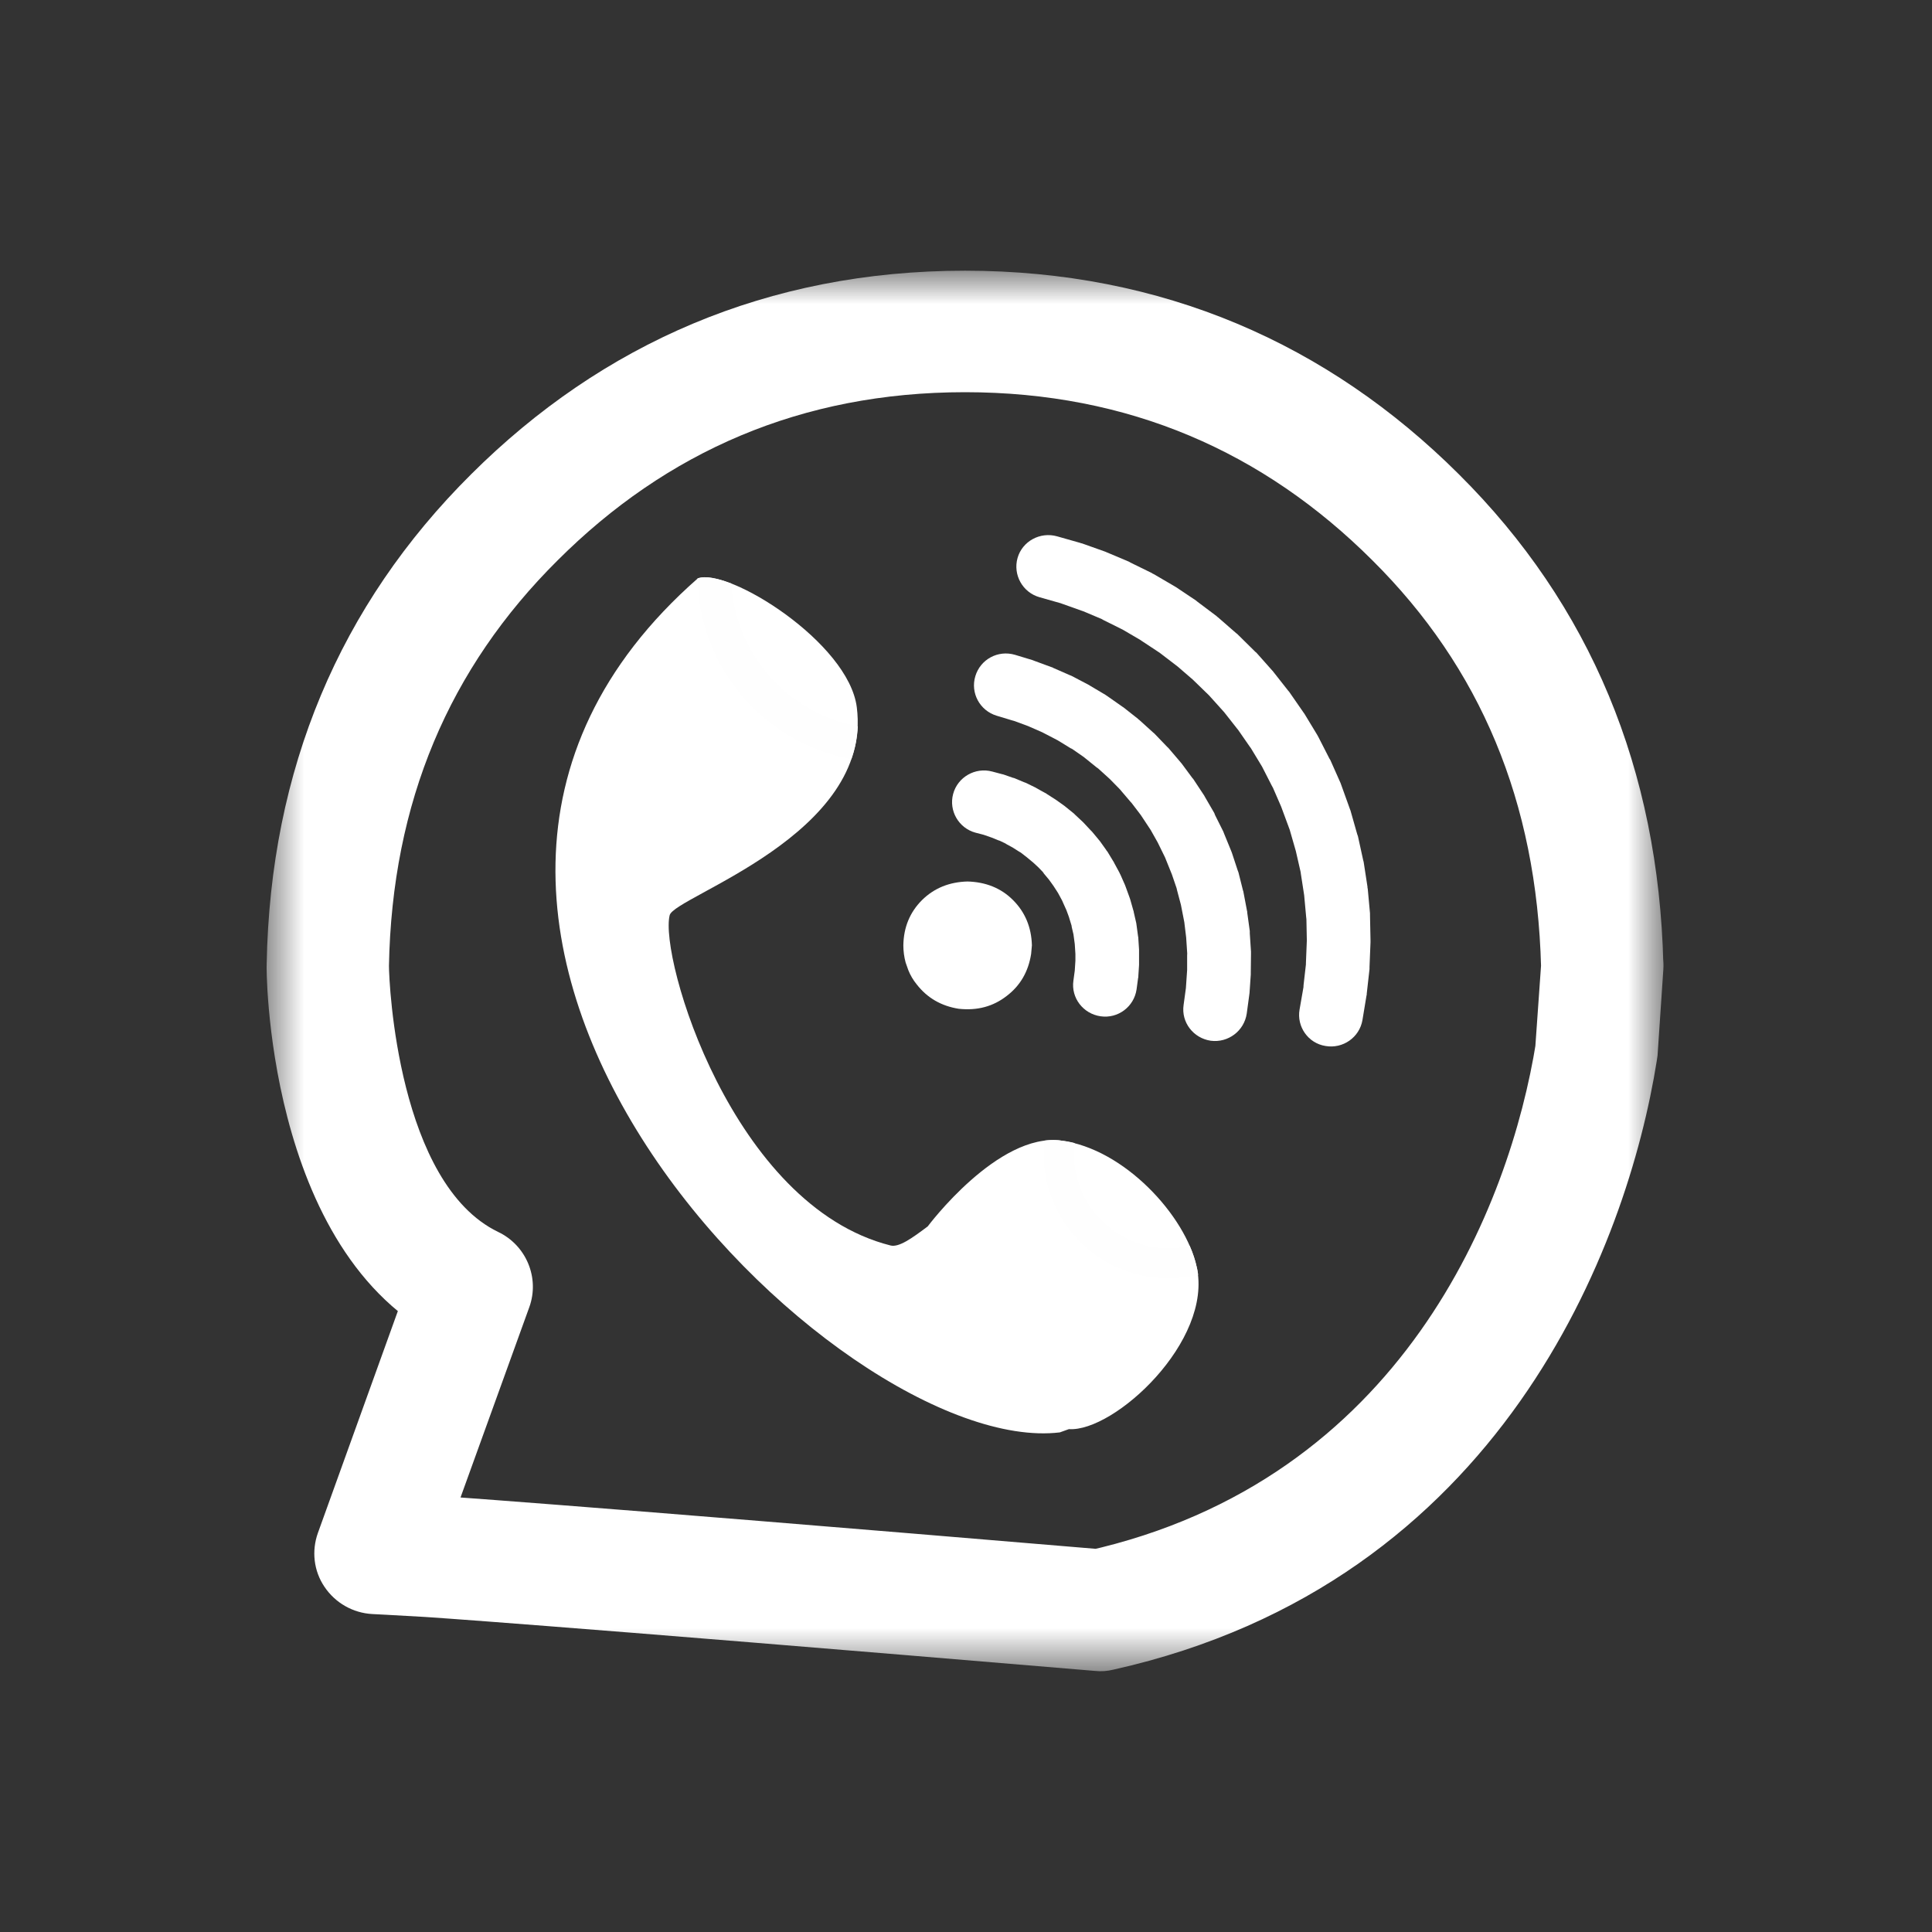 <svg width="35" height="35" viewBox="0 0 35 35" fill="none" xmlns="http://www.w3.org/2000/svg">
<rect x="0" y="0" width="35" height="35" fill="#333333" stroke="none"/>
<path d="M19.364 25.89C20.184 25.945 21.98 24.295 21.679 22.951C21.479 22.026 20.366 20.809 19.223 20.663C18.079 20.512 16.807 22.217 16.807 22.217C16.511 22.44 16.283 22.6 16.133 22.563C13.262 21.839 11.94 17.341 12.132 16.579C12.218 16.238 15.814 15.126 15.522 12.815C15.376 11.639 13.189 10.277 12.642 10.477C5.437 16.798 15.194 26.432 19.2 25.949L19.364 25.89Z" fill="white"/>
<path d="M12.806 10.459C12.742 10.455 12.688 10.464 12.642 10.477C12.637 10.482 12.637 10.482 12.637 10.482V10.532C12.637 10.541 12.637 10.546 12.637 10.555L12.656 10.783C12.656 10.792 12.656 10.796 12.66 10.806L12.692 11.033C12.692 11.038 12.697 11.047 12.697 11.056L12.747 11.275C12.747 11.284 12.751 11.293 12.751 11.298L12.82 11.517C12.824 11.526 12.824 11.53 12.829 11.539L12.911 11.754C12.915 11.758 12.915 11.767 12.92 11.772L13.02 11.981C13.02 11.986 13.025 11.995 13.029 12L13.143 12.2C13.148 12.205 13.152 12.209 13.157 12.218L13.285 12.405C13.289 12.414 13.294 12.419 13.298 12.423L13.44 12.606C13.444 12.61 13.449 12.615 13.453 12.624L13.608 12.793C13.617 12.797 13.622 12.802 13.626 12.806L13.795 12.966C13.8 12.97 13.804 12.975 13.809 12.979L13.991 13.121C13.995 13.125 14 13.13 14.009 13.134L14.196 13.267C14.201 13.271 14.21 13.276 14.214 13.28L14.387 13.38C14.392 13.385 14.397 13.385 14.401 13.389L14.583 13.481C14.588 13.485 14.592 13.485 14.602 13.49L14.784 13.567C14.789 13.572 14.798 13.572 14.802 13.576L14.994 13.645C14.998 13.645 15.003 13.649 15.012 13.649L15.203 13.704C15.208 13.709 15.217 13.709 15.221 13.709L15.417 13.754C15.422 13.754 15.422 13.754 15.422 13.754C15.49 13.567 15.531 13.367 15.54 13.157L15.363 13.116L15.19 13.07L15.016 13.007L14.852 12.938L14.693 12.852L14.538 12.761L14.365 12.642L14.205 12.514L14.055 12.373L13.914 12.218L13.786 12.059L13.667 11.886L13.567 11.708L13.476 11.521L13.403 11.33L13.339 11.134L13.294 10.929L13.262 10.728L13.253 10.573C13.079 10.505 12.929 10.468 12.806 10.459Z" fill="#FEFEFE"/>
<path d="M19.141 20.654C19.068 20.649 18.995 20.654 18.922 20.663L18.913 20.749C18.913 20.759 18.913 20.768 18.913 20.772L18.908 20.941C18.908 20.95 18.908 20.954 18.908 20.963L18.917 21.132C18.917 21.137 18.922 21.146 18.922 21.155L18.945 21.319C18.945 21.328 18.949 21.333 18.949 21.342L18.986 21.501C18.99 21.51 18.99 21.52 18.995 21.524L19.045 21.684C19.049 21.693 19.049 21.697 19.054 21.706L19.118 21.861C19.122 21.866 19.127 21.875 19.127 21.88L19.209 22.03C19.209 22.035 19.213 22.044 19.218 22.048L19.309 22.189C19.314 22.194 19.318 22.203 19.323 22.208L19.423 22.34C19.428 22.349 19.432 22.354 19.437 22.358L19.551 22.481C19.555 22.486 19.564 22.495 19.569 22.499L19.692 22.613C19.697 22.618 19.701 22.622 19.71 22.627L19.842 22.732C19.847 22.736 19.852 22.741 19.861 22.745L20.002 22.837C20.006 22.841 20.011 22.841 20.02 22.846L20.166 22.928C20.175 22.928 20.18 22.932 20.189 22.937L20.344 23.001C20.348 23.005 20.357 23.01 20.362 23.01L20.512 23.06C20.517 23.064 20.526 23.064 20.531 23.069L20.686 23.105C20.69 23.105 20.699 23.11 20.704 23.11L20.859 23.137C20.868 23.137 20.872 23.137 20.881 23.137L21.037 23.156C21.041 23.156 21.046 23.156 21.05 23.156C21.05 23.156 21.055 23.156 21.059 23.156H21.214C21.223 23.156 21.228 23.156 21.237 23.156L21.392 23.146C21.401 23.146 21.406 23.146 21.415 23.142L21.57 23.124C21.579 23.119 21.583 23.119 21.592 23.119L21.706 23.092C21.697 23.046 21.693 22.996 21.679 22.951C21.652 22.828 21.611 22.7 21.551 22.568L21.479 22.586L21.346 22.604L21.21 22.613L21.078 22.609L20.941 22.6L20.809 22.577L20.676 22.54L20.549 22.499L20.417 22.44L20.289 22.372L20.171 22.294L20.057 22.203L19.952 22.107L19.852 21.998L19.765 21.884L19.688 21.766L19.619 21.638L19.564 21.506L19.519 21.369L19.487 21.228L19.464 21.087L19.455 20.941L19.46 20.799L19.469 20.708C19.387 20.686 19.305 20.672 19.223 20.663C19.195 20.658 19.168 20.654 19.141 20.654Z" fill="#FEFEFE"/>
<mask id="mask0_203_1794" style="mask-type:luminance" maskUnits="userSpaceOnUse" x="4" y="4" width="27" height="27">
<path d="M4.767 4.89H30.169V30.293H4.767V4.89Z" fill="white"/>
</mask>
<g mask="url(#mask0_203_1794)">
<path d="M30.133 17.564L30.028 19.123C30.023 19.154 30.019 19.186 30.014 19.218C29.486 22.536 27.216 28.675 20.171 30.247C20.061 30.274 19.947 30.283 19.833 30.27C9.525 29.404 7.711 29.294 7.72 29.294L7.788 28.196L7.725 29.294C7.114 29.258 6.74 29.24 6.745 29.24C6.394 29.221 6.075 29.039 5.879 28.748C5.683 28.46 5.642 28.096 5.76 27.768L7.501 22.937L8.062 24.3C4.767 22.718 4.826 17.354 4.831 17.5V17.491C4.831 17.482 4.831 17.477 4.831 17.468C4.895 13.941 6.152 10.96 8.536 8.591C10.906 6.23 13.904 4.904 17.482 4.904C21.059 4.904 24.058 6.23 26.428 8.591C28.816 10.965 30.046 13.945 30.133 17.459C30.151 18.07 29.668 18.576 29.053 18.589C28.442 18.608 27.936 18.125 27.918 17.518C27.84 14.524 26.82 12.095 24.86 10.149C22.891 8.185 20.449 7.105 17.482 7.105C14.515 7.105 12.072 8.185 10.104 10.149C8.139 12.1 7.1 14.529 7.046 17.509V17.491C7.046 17.486 7.046 17.486 7.046 17.486V17.491V17.482C7.046 17.833 7.214 21.442 9.023 22.317C9.534 22.559 9.78 23.151 9.589 23.68L7.843 28.511L6.859 27.039C6.863 27.039 7.242 27.057 7.857 27.093C7.875 27.098 9.716 27.207 20.025 28.073L19.688 28.096C25.412 26.82 27.353 21.839 27.827 18.877L27.813 18.972L27.923 17.414C27.964 16.808 28.492 16.347 29.098 16.388C29.709 16.429 30.174 16.958 30.133 17.564Z" fill="white"/>
</g>
<path d="M18.694 17.126L18.68 17.281C18.63 17.6 18.484 17.855 18.238 18.042C17.992 18.234 17.705 18.311 17.368 18.275C17.053 18.225 16.798 18.079 16.607 17.833C16.543 17.755 16.493 17.669 16.456 17.578L16.406 17.436C16.379 17.336 16.365 17.231 16.365 17.126C16.37 16.798 16.484 16.525 16.703 16.306C16.926 16.087 17.199 15.978 17.527 15.969C17.855 15.978 18.134 16.087 18.352 16.306C18.571 16.525 18.685 16.798 18.694 17.126Z" fill="white"/>
<path d="M17.974 13.977L18.147 14.023C18.161 14.027 18.17 14.027 18.183 14.032L18.352 14.091C18.361 14.091 18.375 14.096 18.384 14.1L18.548 14.169C18.562 14.173 18.571 14.178 18.584 14.182L18.744 14.26C18.753 14.264 18.767 14.269 18.776 14.278L18.931 14.364C18.945 14.369 18.954 14.374 18.963 14.383L19.113 14.479C19.122 14.483 19.131 14.492 19.14 14.497L19.286 14.601C19.296 14.611 19.305 14.615 19.314 14.624L19.455 14.738C19.464 14.747 19.469 14.752 19.478 14.761L19.61 14.884C19.619 14.893 19.628 14.902 19.633 14.907L19.756 15.039C19.765 15.048 19.774 15.057 19.783 15.066L19.897 15.203C19.902 15.212 19.911 15.221 19.92 15.23L20.038 15.395C20.043 15.408 20.052 15.417 20.061 15.426L20.166 15.6C20.175 15.609 20.18 15.622 20.184 15.632L20.28 15.809C20.284 15.823 20.294 15.837 20.298 15.846L20.38 16.032C20.385 16.042 20.389 16.055 20.394 16.069L20.462 16.256C20.467 16.27 20.471 16.283 20.476 16.297L20.53 16.488C20.535 16.502 20.54 16.516 20.54 16.529L20.585 16.725C20.585 16.739 20.59 16.748 20.59 16.762L20.617 16.962C20.622 16.976 20.622 16.989 20.622 17.003L20.635 17.204C20.635 17.217 20.635 17.231 20.635 17.24V17.445C20.635 17.454 20.635 17.468 20.635 17.482L20.622 17.682C20.622 17.696 20.622 17.71 20.617 17.723L20.59 17.924C20.544 18.238 20.253 18.457 19.938 18.411C19.624 18.366 19.4 18.079 19.446 17.764L19.473 17.564L19.469 17.605L19.482 17.404V17.441V17.24V17.281L19.469 17.081L19.473 17.122L19.446 16.921L19.455 16.962L19.409 16.766L19.423 16.803L19.364 16.611L19.378 16.648L19.309 16.461L19.323 16.497L19.241 16.315L19.259 16.347L19.163 16.169L19.186 16.206L19.077 16.037L19.099 16.069L18.981 15.905L19.004 15.937L18.89 15.8L18.917 15.823L18.794 15.695L18.817 15.718L18.689 15.6L18.712 15.622L18.575 15.508L18.603 15.531L18.462 15.422L18.489 15.445L18.338 15.349L18.37 15.367L18.211 15.281L18.243 15.294L18.083 15.217L18.115 15.235L17.951 15.167L17.983 15.18L17.814 15.121L17.846 15.13L17.673 15.085C17.368 15.003 17.185 14.688 17.267 14.383C17.349 14.077 17.669 13.895 17.974 13.977Z" fill="white"/>
<path d="M18.389 11.863L18.703 11.958C18.717 11.963 18.726 11.967 18.739 11.972L19.049 12.086C19.059 12.086 19.072 12.095 19.081 12.1L19.382 12.232C19.396 12.236 19.405 12.241 19.414 12.245L19.71 12.4C19.719 12.405 19.729 12.41 19.742 12.419L20.025 12.587C20.034 12.592 20.043 12.601 20.052 12.605L20.326 12.797C20.335 12.802 20.344 12.811 20.353 12.815L20.613 13.02C20.622 13.029 20.631 13.039 20.64 13.043L20.886 13.266C20.895 13.275 20.904 13.28 20.913 13.289L21.141 13.526C21.15 13.535 21.16 13.544 21.169 13.553L21.383 13.804C21.392 13.813 21.396 13.822 21.406 13.831L21.602 14.096C21.611 14.105 21.62 14.114 21.624 14.123L21.811 14.406C21.816 14.415 21.825 14.428 21.829 14.438L21.998 14.729C22.003 14.743 22.007 14.752 22.012 14.766L22.162 15.066C22.167 15.08 22.171 15.089 22.176 15.103L22.303 15.413C22.308 15.427 22.312 15.436 22.317 15.449L22.422 15.768C22.426 15.782 22.431 15.791 22.436 15.805L22.517 16.128C22.522 16.142 22.527 16.156 22.527 16.165L22.59 16.497C22.595 16.511 22.595 16.52 22.595 16.534L22.641 16.867C22.641 16.88 22.641 16.894 22.641 16.908L22.663 17.24C22.663 17.254 22.663 17.268 22.663 17.281L22.659 17.619C22.659 17.628 22.659 17.641 22.659 17.655L22.636 17.992C22.636 18.001 22.631 18.015 22.631 18.029L22.586 18.361C22.54 18.676 22.249 18.895 21.934 18.854C21.62 18.808 21.396 18.521 21.442 18.206L21.488 17.869L21.483 17.91L21.506 17.573V17.609V17.272L21.51 17.309L21.488 16.976L21.492 17.012L21.451 16.675L21.456 16.712L21.392 16.384L21.401 16.42L21.314 16.092L21.328 16.128L21.219 15.809L21.232 15.846L21.105 15.531L21.123 15.568L20.973 15.262L20.991 15.294L20.827 15.003L20.845 15.035L20.658 14.752L20.681 14.784L20.48 14.52L20.503 14.552L20.289 14.301L20.316 14.328L20.084 14.091L20.111 14.118L19.865 13.895L19.892 13.923L19.637 13.717L19.665 13.736L19.396 13.549L19.423 13.572L19.141 13.399L19.172 13.417L18.881 13.266L18.913 13.28L18.612 13.148L18.648 13.162L18.338 13.048L18.37 13.061L18.056 12.966C17.751 12.874 17.577 12.555 17.669 12.25C17.76 11.945 18.079 11.771 18.389 11.863Z" fill="white"/>
<path d="M19.15 9.716L19.569 9.835C19.578 9.839 19.592 9.844 19.601 9.844L20.011 9.99C20.025 9.994 20.034 9.999 20.043 10.003L20.444 10.172C20.458 10.176 20.467 10.185 20.476 10.19L20.868 10.382C20.877 10.391 20.886 10.395 20.9 10.4L21.273 10.618C21.283 10.623 21.296 10.632 21.305 10.637L21.665 10.878C21.674 10.887 21.684 10.892 21.693 10.901L22.039 11.161C22.048 11.17 22.057 11.179 22.066 11.184L22.395 11.471C22.404 11.475 22.413 11.484 22.422 11.493L22.732 11.799C22.741 11.808 22.75 11.817 22.759 11.822L23.046 12.145C23.055 12.154 23.064 12.163 23.069 12.172L23.338 12.514C23.347 12.523 23.356 12.533 23.361 12.542L23.607 12.897C23.616 12.906 23.62 12.92 23.63 12.929L23.862 13.312C23.867 13.325 23.876 13.335 23.88 13.344L24.085 13.745C24.094 13.754 24.099 13.768 24.104 13.777L24.286 14.187C24.29 14.2 24.295 14.21 24.299 14.223L24.45 14.643C24.454 14.656 24.459 14.67 24.464 14.679L24.587 15.112C24.591 15.121 24.596 15.135 24.6 15.148L24.696 15.586C24.701 15.595 24.701 15.609 24.705 15.622L24.773 16.064C24.773 16.078 24.773 16.087 24.778 16.101L24.819 16.547C24.819 16.561 24.819 16.57 24.819 16.584L24.828 17.035C24.828 17.044 24.828 17.058 24.828 17.072L24.81 17.518C24.81 17.532 24.81 17.546 24.81 17.555L24.76 18.001C24.76 18.015 24.76 18.029 24.755 18.038L24.682 18.48C24.628 18.794 24.327 19.004 24.012 18.949C23.698 18.899 23.488 18.598 23.543 18.288L23.62 17.846L23.611 17.883L23.662 17.436L23.657 17.473L23.675 17.026V17.062L23.666 16.611V16.652L23.625 16.206L23.63 16.242L23.561 15.796L23.57 15.832L23.47 15.395L23.479 15.431L23.356 15.003L23.365 15.034L23.21 14.615L23.224 14.647L23.046 14.237L23.06 14.273L22.855 13.872L22.873 13.904L22.641 13.521L22.659 13.553L22.413 13.198L22.431 13.225L22.162 12.883L22.185 12.911L21.898 12.592L21.921 12.615L21.611 12.314L21.638 12.337L21.31 12.054L21.337 12.077L20.991 11.812L21.023 11.835L20.658 11.594L20.69 11.612L20.316 11.393L20.348 11.411L19.956 11.216L19.993 11.229L19.592 11.06L19.624 11.074L19.214 10.928L19.25 10.938L18.831 10.819C18.525 10.732 18.348 10.413 18.434 10.108C18.521 9.803 18.844 9.63 19.15 9.716Z" fill="white"/>
</svg>
